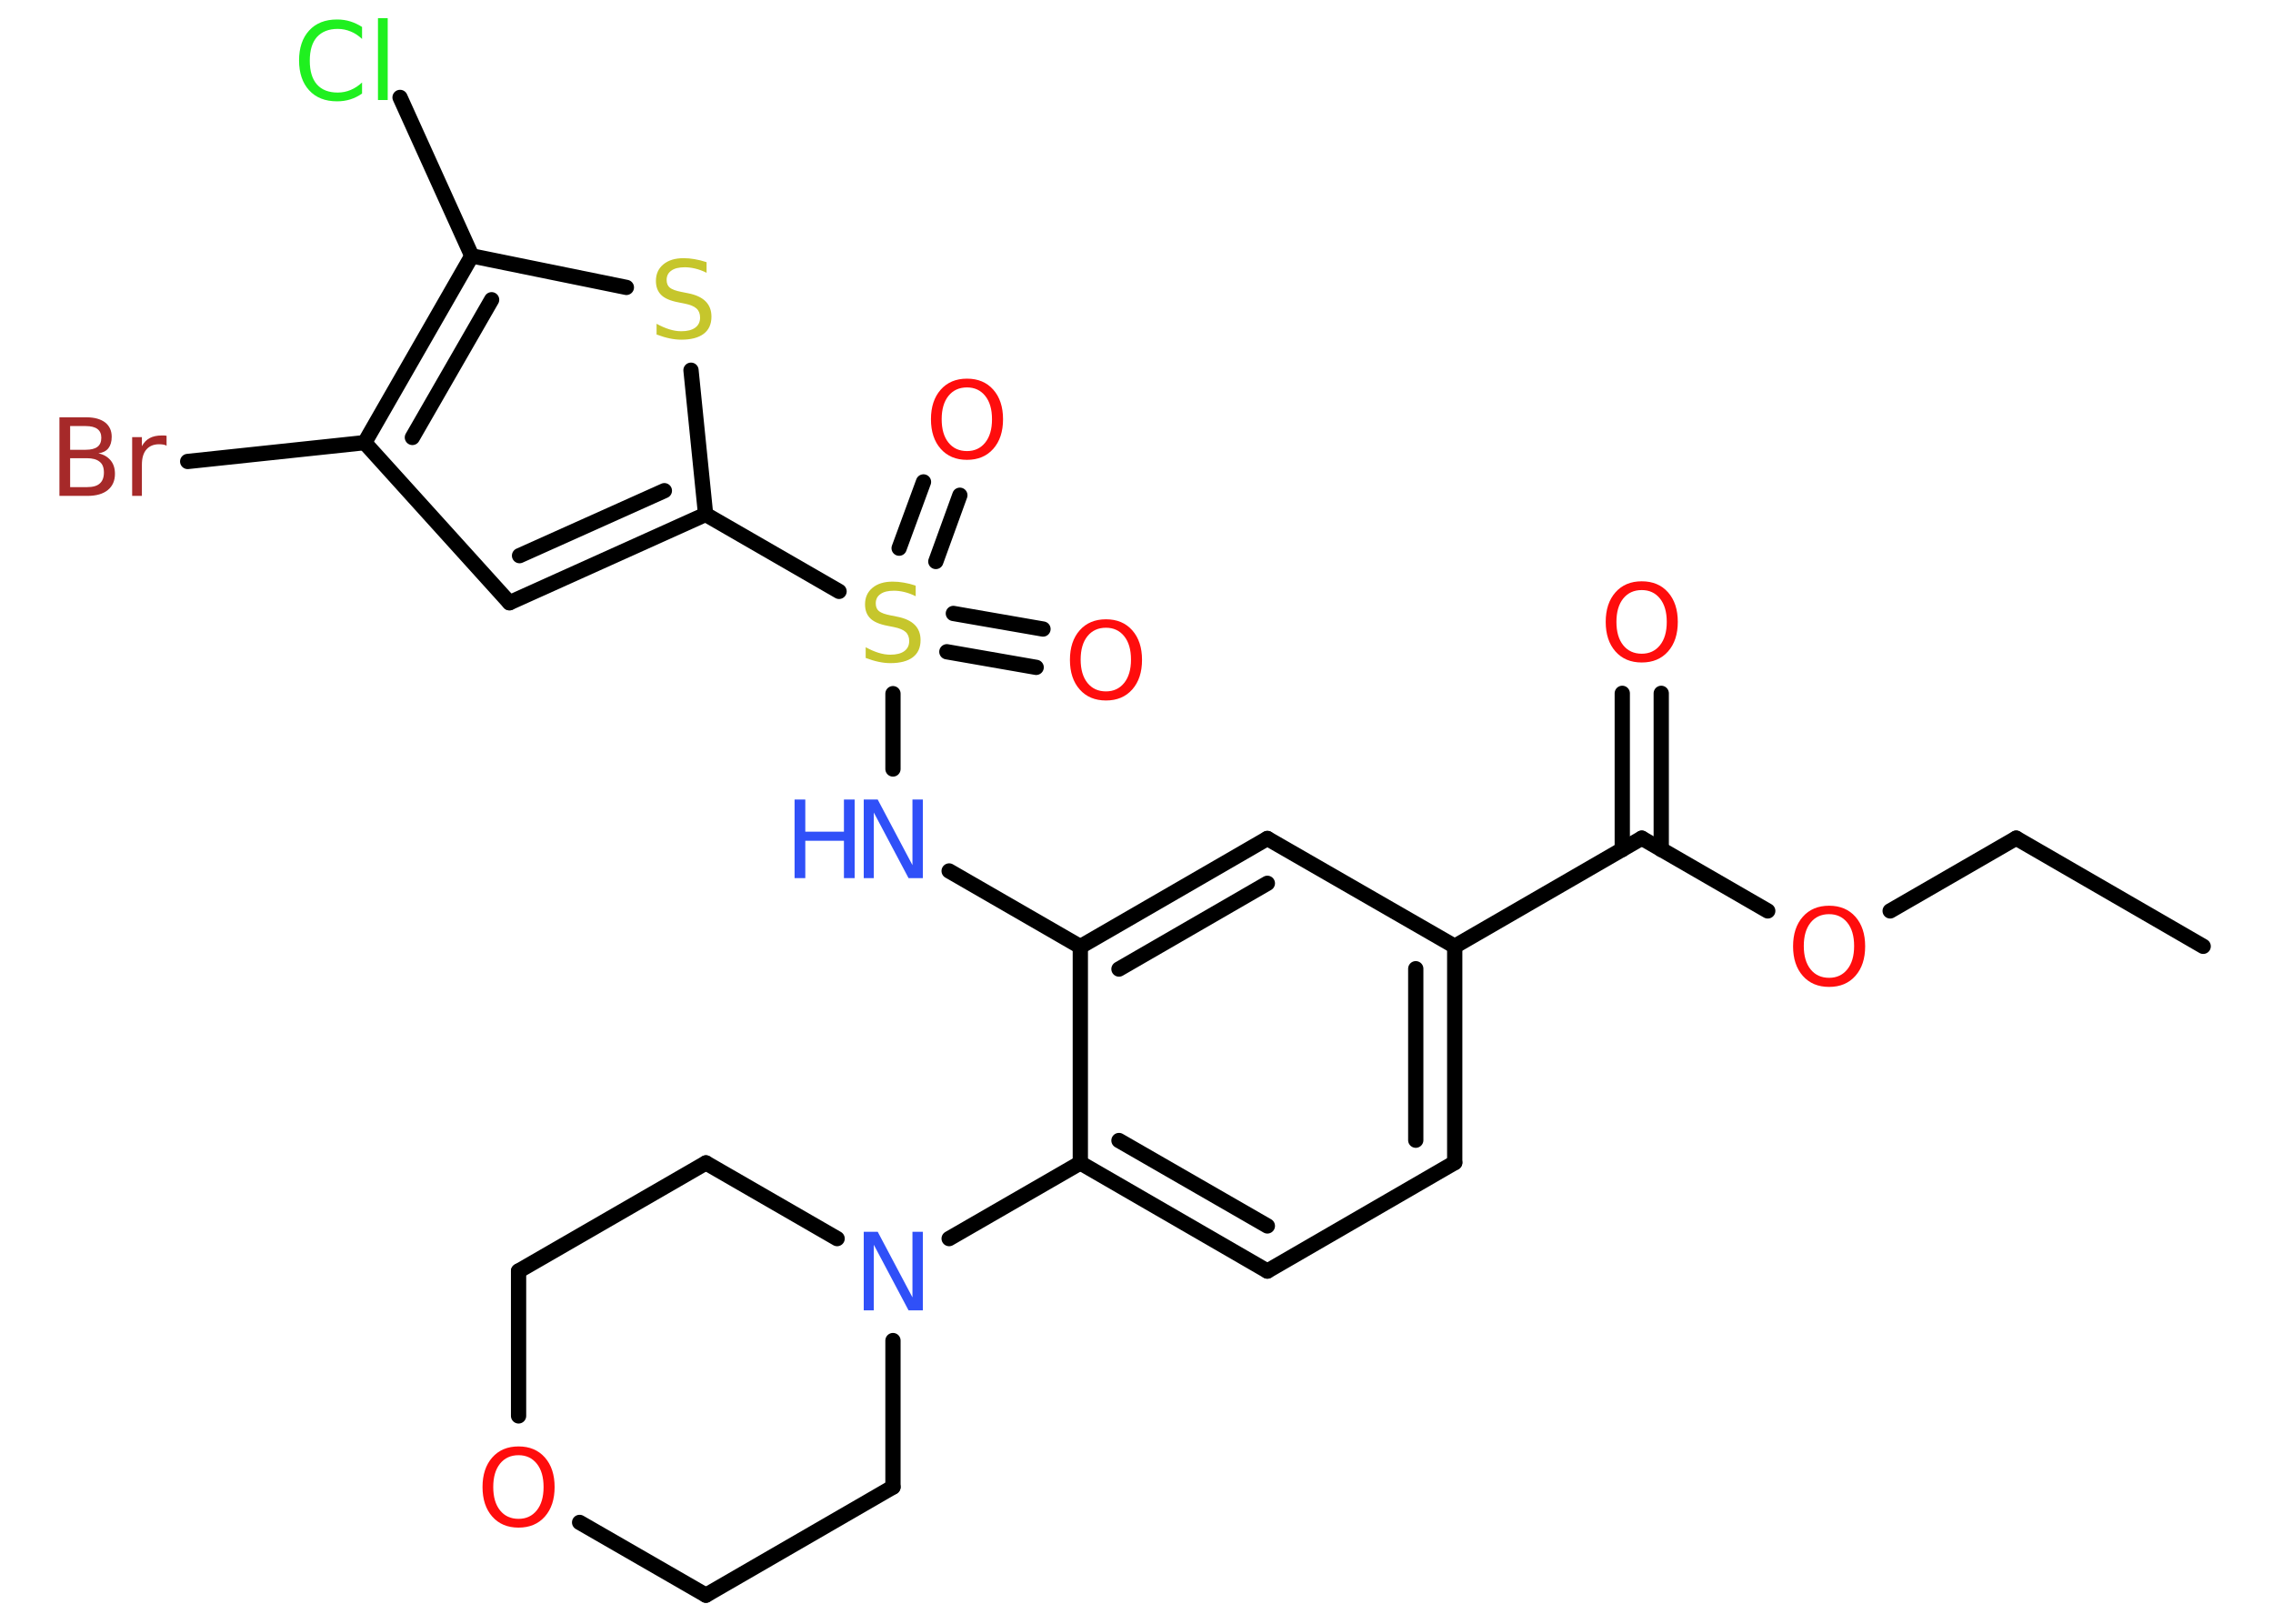 <?xml version='1.0' encoding='UTF-8'?>
<!DOCTYPE svg PUBLIC "-//W3C//DTD SVG 1.1//EN" "http://www.w3.org/Graphics/SVG/1.1/DTD/svg11.dtd">
<svg version='1.2' xmlns='http://www.w3.org/2000/svg' xmlns:xlink='http://www.w3.org/1999/xlink' width='70.0mm' height='50.0mm' viewBox='0 0 70.0 50.0'>
  <desc>Generated by the Chemistry Development Kit (http://github.com/cdk)</desc>
  <g stroke-linecap='round' stroke-linejoin='round' stroke='#000000' stroke-width='.47' fill='#FF0D0D'>
    <rect x='.0' y='.0' width='70.0' height='50.0' fill='#FFFFFF' stroke='none'/>
    <g id='mol1' class='mol'>
      <line id='mol1bnd1' class='bond' x1='67.85' y1='29.14' x2='62.09' y2='25.81'/>
      <line id='mol1bnd2' class='bond' x1='62.09' y1='25.81' x2='58.21' y2='28.05'/>
      <line id='mol1bnd3' class='bond' x1='54.44' y1='28.05' x2='50.56' y2='25.81'/>
      <g id='mol1bnd4' class='bond'>
        <line x1='49.96' y1='26.16' x2='49.96' y2='21.35'/>
        <line x1='51.16' y1='26.16' x2='51.16' y2='21.35'/>
      </g>
      <line id='mol1bnd5' class='bond' x1='50.56' y1='25.81' x2='44.8' y2='29.14'/>
      <g id='mol1bnd6' class='bond'>
        <line x1='44.8' y1='35.8' x2='44.8' y2='29.14'/>
        <line x1='43.6' y1='35.11' x2='43.6' y2='29.83'/>
      </g>
      <line id='mol1bnd7' class='bond' x1='44.8' y1='35.8' x2='39.03' y2='39.14'/>
      <g id='mol1bnd8' class='bond'>
        <line x1='33.27' y1='35.81' x2='39.03' y2='39.14'/>
        <line x1='34.46' y1='35.12' x2='39.03' y2='37.75'/>
      </g>
      <line id='mol1bnd9' class='bond' x1='33.27' y1='35.81' x2='29.23' y2='38.14'/>
      <line id='mol1bnd10' class='bond' x1='27.5' y1='41.28' x2='27.5' y2='45.79'/>
      <line id='mol1bnd11' class='bond' x1='27.5' y1='45.79' x2='21.74' y2='49.12'/>
      <line id='mol1bnd12' class='bond' x1='21.74' y1='49.12' x2='17.85' y2='46.88'/>
      <line id='mol1bnd13' class='bond' x1='15.97' y1='43.6' x2='15.97' y2='39.14'/>
      <line id='mol1bnd14' class='bond' x1='15.97' y1='39.14' x2='21.74' y2='35.81'/>
      <line id='mol1bnd15' class='bond' x1='25.78' y1='38.14' x2='21.74' y2='35.81'/>
      <line id='mol1bnd16' class='bond' x1='33.27' y1='35.81' x2='33.27' y2='29.15'/>
      <line id='mol1bnd17' class='bond' x1='33.27' y1='29.15' x2='29.23' y2='26.82'/>
      <line id='mol1bnd18' class='bond' x1='27.5' y1='23.68' x2='27.5' y2='21.36'/>
      <g id='mol1bnd19' class='bond'>
        <line x1='29.36' y1='18.89' x2='32.12' y2='19.37'/>
        <line x1='29.16' y1='20.07' x2='31.91' y2='20.55'/>
      </g>
      <g id='mol1bnd20' class='bond'>
        <line x1='27.69' y1='16.88' x2='28.44' y2='14.84'/>
        <line x1='28.82' y1='17.29' x2='29.56' y2='15.25'/>
      </g>
      <line id='mol1bnd21' class='bond' x1='25.84' y1='18.21' x2='21.73' y2='15.84'/>
      <g id='mol1bnd22' class='bond'>
        <line x1='15.69' y1='18.56' x2='21.73' y2='15.84'/>
        <line x1='16.0' y1='17.11' x2='20.46' y2='15.11'/>
      </g>
      <line id='mol1bnd23' class='bond' x1='15.69' y1='18.56' x2='11.23' y2='13.63'/>
      <line id='mol1bnd24' class='bond' x1='11.23' y1='13.63' x2='5.78' y2='14.21'/>
      <g id='mol1bnd25' class='bond'>
        <line x1='14.53' y1='7.88' x2='11.23' y2='13.63'/>
        <line x1='15.14' y1='9.23' x2='12.7' y2='13.47'/>
      </g>
      <line id='mol1bnd26' class='bond' x1='14.53' y1='7.88' x2='12.32' y2='3.0'/>
      <line id='mol1bnd27' class='bond' x1='14.53' y1='7.88' x2='19.29' y2='8.85'/>
      <line id='mol1bnd28' class='bond' x1='21.73' y1='15.84' x2='21.28' y2='11.4'/>
      <g id='mol1bnd29' class='bond'>
        <line x1='39.03' y1='25.82' x2='33.27' y2='29.15'/>
        <line x1='39.03' y1='27.2' x2='34.46' y2='29.84'/>
      </g>
      <line id='mol1bnd30' class='bond' x1='44.8' y1='29.14' x2='39.03' y2='25.82'/>
      <path id='mol1atm3' class='atom' d='M56.33 28.15q-.36 .0 -.57 .26q-.21 .26 -.21 .72q.0 .46 .21 .72q.21 .26 .57 .26q.35 .0 .56 -.26q.21 -.26 .21 -.72q.0 -.46 -.21 -.72q-.21 -.26 -.56 -.26zM56.33 27.89q.51 .0 .81 .34q.3 .34 .3 .91q.0 .57 -.3 .91q-.3 .34 -.81 .34q-.51 .0 -.81 -.34q-.3 -.34 -.3 -.91q.0 -.57 .3 -.91q.3 -.34 .81 -.34z' stroke='none'/>
      <path id='mol1atm5' class='atom' d='M50.56 18.17q-.36 .0 -.57 .26q-.21 .26 -.21 .72q.0 .46 .21 .72q.21 .26 .57 .26q.35 .0 .56 -.26q.21 -.26 .21 -.72q.0 -.46 -.21 -.72q-.21 -.26 -.56 -.26zM50.56 17.9q.51 .0 .81 .34q.3 .34 .3 .91q.0 .57 -.3 .91q-.3 .34 -.81 .34q-.51 .0 -.81 -.34q-.3 -.34 -.3 -.91q.0 -.57 .3 -.91q.3 -.34 .81 -.34z' stroke='none'/>
      <path id='mol1atm10' class='atom' d='M26.59 37.93h.44l1.07 2.02v-2.02h.32v2.42h-.44l-1.07 -2.02v2.02h-.31v-2.42z' stroke='none' fill='#3050F8'/>
      <path id='mol1atm13' class='atom' d='M15.97 44.81q-.36 .0 -.57 .26q-.21 .26 -.21 .72q.0 .46 .21 .72q.21 .26 .57 .26q.35 .0 .56 -.26q.21 -.26 .21 -.72q.0 -.46 -.21 -.72q-.21 -.26 -.56 -.26zM15.97 44.54q.51 .0 .81 .34q.3 .34 .3 .91q.0 .57 -.3 .91q-.3 .34 -.81 .34q-.51 .0 -.81 -.34q-.3 -.34 -.3 -.91q.0 -.57 .3 -.91q.3 -.34 .81 -.34z' stroke='none'/>
      <g id='mol1atm17' class='atom'>
        <path d='M26.59 24.62h.44l1.07 2.02v-2.02h.32v2.42h-.44l-1.07 -2.02v2.02h-.31v-2.42z' stroke='none' fill='#3050F8'/>
        <path d='M24.47 24.62h.33v.99h1.19v-.99h.33v2.42h-.33v-1.15h-1.19v1.15h-.33v-2.42z' stroke='none' fill='#3050F8'/>
      </g>
      <path id='mol1atm18' class='atom' d='M28.2 18.04v.32q-.18 -.09 -.35 -.13q-.17 -.04 -.32 -.04q-.27 .0 -.41 .1q-.15 .1 -.15 .29q.0 .16 .1 .24q.1 .08 .36 .13l.2 .04q.36 .07 .54 .25q.18 .18 .18 .47q.0 .35 -.24 .53q-.24 .18 -.69 .18q-.17 .0 -.36 -.04q-.19 -.04 -.4 -.12v-.33q.2 .11 .39 .17q.19 .06 .37 .06q.28 .0 .43 -.11q.15 -.11 .15 -.31q.0 -.18 -.11 -.28q-.11 -.1 -.36 -.15l-.2 -.04q-.37 -.07 -.53 -.23q-.16 -.16 -.16 -.43q.0 -.32 .23 -.51q.23 -.19 .62 -.19q.17 .0 .34 .03q.18 .03 .36 .09z' stroke='none' fill='#C6C62C'/>
      <path id='mol1atm19' class='atom' d='M34.06 19.33q-.36 .0 -.57 .26q-.21 .26 -.21 .72q.0 .46 .21 .72q.21 .26 .57 .26q.35 .0 .56 -.26q.21 -.26 .21 -.72q.0 -.46 -.21 -.72q-.21 -.26 -.56 -.26zM34.06 19.07q.51 .0 .81 .34q.3 .34 .3 .91q.0 .57 -.3 .91q-.3 .34 -.81 .34q-.51 .0 -.81 -.34q-.3 -.34 -.3 -.91q.0 -.57 .3 -.91q.3 -.34 .81 -.34z' stroke='none'/>
      <path id='mol1atm20' class='atom' d='M29.78 11.93q-.36 .0 -.57 .26q-.21 .26 -.21 .72q.0 .46 .21 .72q.21 .26 .57 .26q.35 .0 .56 -.26q.21 -.26 .21 -.72q.0 -.46 -.21 -.72q-.21 -.26 -.56 -.26zM29.78 11.66q.51 .0 .81 .34q.3 .34 .3 .91q.0 .57 -.3 .91q-.3 .34 -.81 .34q-.51 .0 -.81 -.34q-.3 -.34 -.3 -.91q.0 -.57 .3 -.91q.3 -.34 .81 -.34z' stroke='none'/>
      <path id='mol1atm24' class='atom' d='M2.16 14.11v.89h.52q.27 .0 .39 -.11q.13 -.11 .13 -.34q.0 -.23 -.13 -.33q-.13 -.11 -.39 -.11h-.52zM2.16 13.12v.73h.48q.24 .0 .36 -.09q.12 -.09 .12 -.28q.0 -.18 -.12 -.27q-.12 -.09 -.36 -.09h-.48zM1.83 12.85h.83q.37 .0 .58 .16q.2 .16 .2 .44q.0 .22 -.1 .35q-.1 .13 -.31 .16q.24 .05 .38 .22q.13 .16 .13 .41q.0 .32 -.22 .5q-.22 .18 -.63 .18h-.86v-2.42zM5.14 13.73q-.05 -.03 -.11 -.04q-.06 -.01 -.13 -.01q-.25 .0 -.39 .16q-.14 .16 -.14 .47v.96h-.3v-1.81h.3v.28q.09 -.17 .24 -.25q.15 -.08 .37 -.08q.03 .0 .07 .0q.04 .0 .08 .01v.31z' stroke='none' fill='#A62929'/>
      <path id='mol1atm26' class='atom' d='M11.15 .85v.35q-.17 -.16 -.35 -.23q-.19 -.08 -.4 -.08q-.41 .0 -.64 .25q-.22 .25 -.22 .73q.0 .48 .22 .73q.22 .25 .64 .25q.21 .0 .4 -.08q.19 -.08 .35 -.23v.34q-.17 .12 -.36 .18q-.19 .06 -.41 .06q-.55 .0 -.86 -.34q-.31 -.34 -.31 -.92q.0 -.58 .31 -.92q.31 -.34 .86 -.34q.22 .0 .41 .06q.19 .06 .36 .17zM11.64 .56h.3v2.52h-.3v-2.52z' stroke='none' fill='#1FF01F'/>
      <path id='mol1atm27' class='atom' d='M21.76 8.08v.32q-.18 -.09 -.35 -.13q-.17 -.04 -.32 -.04q-.27 .0 -.41 .1q-.15 .1 -.15 .29q.0 .16 .1 .24q.1 .08 .36 .13l.2 .04q.36 .07 .54 .25q.18 .18 .18 .47q.0 .35 -.24 .53q-.24 .18 -.69 .18q-.17 .0 -.36 -.04q-.19 -.04 -.4 -.12v-.33q.2 .11 .39 .17q.19 .06 .37 .06q.28 .0 .43 -.11q.15 -.11 .15 -.31q.0 -.18 -.11 -.28q-.11 -.1 -.36 -.15l-.2 -.04q-.37 -.07 -.53 -.23q-.16 -.16 -.16 -.43q.0 -.32 .23 -.51q.23 -.19 .62 -.19q.17 .0 .34 .03q.18 .03 .36 .09z' stroke='none' fill='#C6C62C'/>
    </g>
  </g>
</svg>
